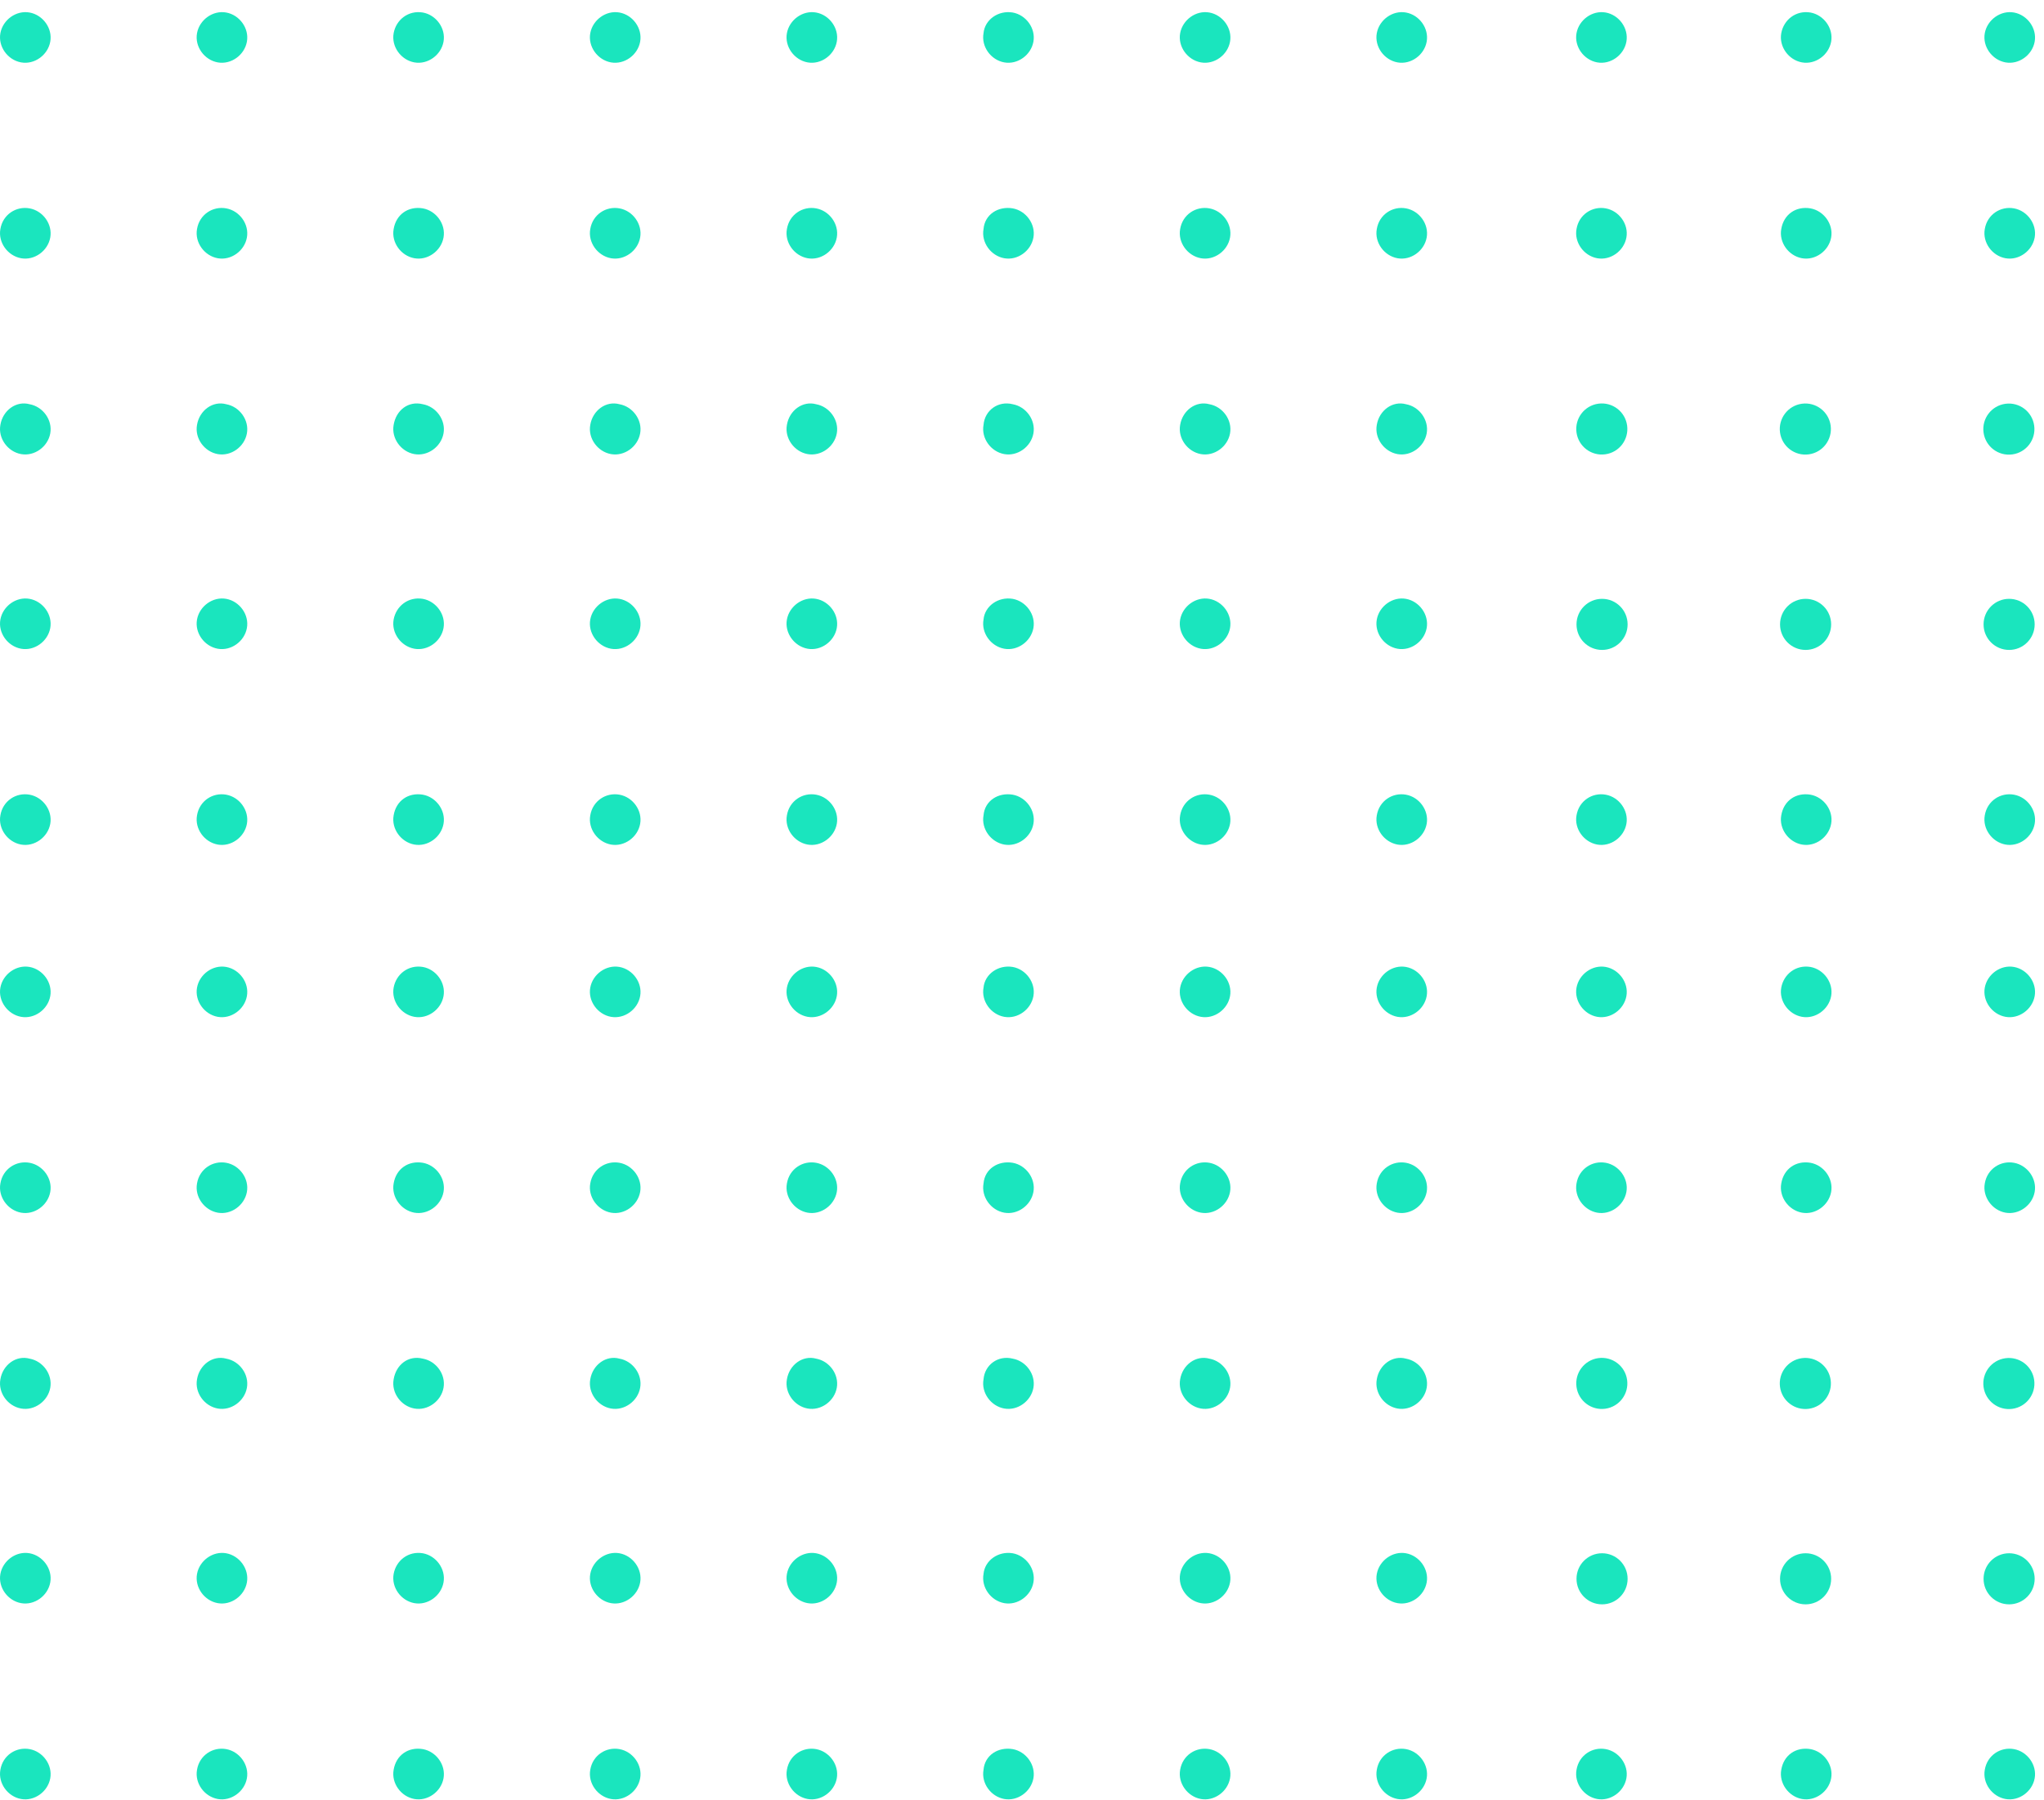 <svg width="168" height="148" viewBox="0 0 168 148" fill="none" xmlns="http://www.w3.org/2000/svg">
<path d="M2.431 65.329C3.531 65.529 4.331 66.629 4.131 67.729C3.931 68.829 2.831 69.629 1.731 69.429C0.631 69.229 -0.169 68.129 0.031 67.029C0.231 65.829 1.331 65.129 2.431 65.329Z" fill="#1AE5BE"/>
<path d="M2.431 49.23C3.531 49.43 4.331 50.53 4.131 51.63C3.931 52.73 2.831 53.53 1.731 53.33C0.631 53.13 -0.169 52.03 0.031 50.93C0.231 49.83 1.331 49.03 2.431 49.23Z" fill="#1AE5BE"/>
<path d="M2.431 33.23C3.531 33.43 4.331 34.53 4.131 35.63C3.931 36.73 2.831 37.53 1.731 37.33C0.631 37.13 -0.169 36.03 0.031 34.93C0.231 33.73 1.331 32.93 2.431 33.23Z" fill="#1AE5BE"/>
<path d="M2.431 17.129C3.531 17.329 4.331 18.429 4.131 19.529C3.931 20.629 2.831 21.429 1.731 21.229C0.631 21.029 -0.169 19.929 0.031 18.829C0.231 17.629 1.331 16.929 2.431 17.129Z" fill="#1AE5BE"/>
<path d="M2.431 1.029C3.531 1.229 4.331 2.329 4.131 3.429C3.931 4.529 2.831 5.329 1.731 5.129C0.631 4.929 -0.169 3.829 0.031 2.729C0.231 1.629 1.331 0.829 2.431 1.029Z" fill="#1AE5BE"/>
<path d="M18.593 65.329C19.693 65.529 20.493 66.629 20.293 67.729C20.093 68.829 18.993 69.629 17.893 69.429C16.793 69.229 15.993 68.129 16.193 67.029C16.393 65.829 17.493 65.129 18.593 65.329Z" fill="#1AE5BE"/>
<path d="M18.593 49.23C19.693 49.43 20.493 50.53 20.293 51.63C20.093 52.73 18.993 53.53 17.893 53.33C16.793 53.13 15.993 52.03 16.193 50.93C16.393 49.83 17.493 49.03 18.593 49.23Z" fill="#1AE5BE"/>
<path d="M18.593 33.23C19.693 33.43 20.493 34.53 20.293 35.63C20.093 36.73 18.993 37.53 17.893 37.33C16.793 37.13 15.993 36.03 16.193 34.93C16.393 33.73 17.493 32.93 18.593 33.23Z" fill="#1AE5BE"/>
<path d="M18.593 17.129C19.693 17.329 20.493 18.429 20.293 19.529C20.093 20.629 18.993 21.429 17.893 21.229C16.793 21.029 15.993 19.929 16.193 18.829C16.393 17.629 17.493 16.929 18.593 17.129Z" fill="#1AE5BE"/>
<path d="M18.593 1.029C19.693 1.229 20.493 2.329 20.293 3.429C20.093 4.529 18.993 5.329 17.893 5.129C16.793 4.929 15.993 3.829 16.193 2.729C16.393 1.629 17.493 0.829 18.593 1.029Z" fill="#1AE5BE"/>
<path d="M34.754 65.329C35.854 65.529 36.654 66.629 36.454 67.729C36.254 68.829 35.154 69.629 34.054 69.429C32.954 69.229 32.154 68.129 32.354 67.029C32.554 65.829 33.554 65.129 34.754 65.329Z" fill="#1AE5BE"/>
<path d="M34.754 49.23C35.854 49.43 36.654 50.53 36.454 51.63C36.254 52.73 35.154 53.53 34.054 53.33C32.954 53.13 32.154 52.03 32.354 50.93C32.554 49.83 33.554 49.03 34.754 49.23Z" fill="#1AE5BE"/>
<path d="M34.754 33.23C35.854 33.43 36.654 34.53 36.454 35.63C36.254 36.73 35.154 37.53 34.054 37.33C32.954 37.13 32.154 36.03 32.354 34.93C32.554 33.73 33.554 32.93 34.754 33.23Z" fill="#1AE5BE"/>
<path d="M34.754 17.129C35.854 17.329 36.654 18.429 36.454 19.529C36.254 20.629 35.154 21.429 34.054 21.229C32.954 21.029 32.154 19.929 32.354 18.829C32.554 17.629 33.554 16.929 34.754 17.129Z" fill="#1AE5BE"/>
<path d="M34.754 1.029C35.854 1.229 36.654 2.329 36.454 3.429C36.254 4.529 35.154 5.329 34.054 5.129C32.954 4.929 32.154 3.829 32.354 2.729C32.554 1.629 33.554 0.829 34.754 1.029Z" fill="#1AE5BE"/>
<path d="M50.915 65.329C52.015 65.529 52.815 66.629 52.615 67.729C52.415 68.829 51.315 69.629 50.215 69.429C49.115 69.229 48.315 68.129 48.515 67.029C48.715 65.829 49.815 65.129 50.915 65.329Z" fill="#1AE5BE"/>
<path d="M50.915 49.23C52.015 49.43 52.815 50.53 52.615 51.63C52.415 52.73 51.315 53.53 50.215 53.33C49.115 53.13 48.315 52.03 48.515 50.93C48.715 49.83 49.815 49.03 50.915 49.23Z" fill="#1AE5BE"/>
<path d="M50.915 33.23C52.015 33.43 52.815 34.53 52.615 35.63C52.415 36.73 51.315 37.53 50.215 37.33C49.115 37.13 48.315 36.03 48.515 34.93C48.715 33.73 49.815 32.93 50.915 33.23Z" fill="#1AE5BE"/>
<path d="M50.915 17.129C52.015 17.329 52.815 18.429 52.615 19.529C52.415 20.629 51.315 21.429 50.215 21.229C49.115 21.029 48.315 19.929 48.515 18.829C48.715 17.629 49.815 16.929 50.915 17.129Z" fill="#1AE5BE"/>
<path d="M50.915 1.029C52.015 1.229 52.815 2.329 52.615 3.429C52.415 4.529 51.315 5.329 50.215 5.129C49.115 4.929 48.315 3.829 48.515 2.729C48.715 1.629 49.815 0.829 50.915 1.029Z" fill="#1AE5BE"/>
<path d="M67.077 65.329C68.177 65.529 68.977 66.629 68.777 67.729C68.577 68.829 67.477 69.629 66.377 69.429C65.277 69.229 64.477 68.129 64.677 67.029C64.877 65.829 65.977 65.129 67.077 65.329Z" fill="#1AE5BE"/>
<path d="M67.077 49.23C68.177 49.43 68.977 50.53 68.777 51.63C68.577 52.73 67.477 53.53 66.377 53.33C65.277 53.13 64.477 52.03 64.677 50.93C64.877 49.83 65.977 49.03 67.077 49.23Z" fill="#1AE5BE"/>
<path d="M67.077 33.23C68.177 33.43 68.977 34.53 68.777 35.63C68.577 36.73 67.477 37.53 66.377 37.33C65.277 37.13 64.477 36.03 64.677 34.93C64.877 33.73 65.977 32.93 67.077 33.23Z" fill="#1AE5BE"/>
<path d="M67.077 17.129C68.177 17.329 68.977 18.429 68.777 19.529C68.577 20.629 67.477 21.429 66.377 21.229C65.277 21.029 64.477 19.929 64.677 18.829C64.877 17.629 65.977 16.929 67.077 17.129Z" fill="#1AE5BE"/>
<path d="M67.077 1.029C68.177 1.229 68.977 2.329 68.777 3.429C68.577 4.529 67.477 5.329 66.377 5.129C65.277 4.929 64.477 3.829 64.677 2.729C64.877 1.629 65.977 0.829 67.077 1.029Z" fill="#1AE5BE"/>
<path d="M83.238 65.329C84.338 65.529 85.138 66.629 84.938 67.729C84.738 68.829 83.638 69.629 82.538 69.429C81.438 69.229 80.638 68.129 80.838 67.029C80.938 65.829 82.038 65.129 83.238 65.329Z" fill="#1AE5BE"/>
<path d="M83.238 49.23C84.338 49.43 85.138 50.53 84.938 51.63C84.738 52.73 83.638 53.53 82.538 53.33C81.438 53.13 80.638 52.03 80.838 50.93C80.938 49.83 82.038 49.03 83.238 49.23Z" fill="#1AE5BE"/>
<path d="M83.238 33.23C84.338 33.43 85.138 34.53 84.938 35.63C84.738 36.73 83.638 37.53 82.538 37.33C81.438 37.13 80.638 36.03 80.838 34.93C80.938 33.73 82.038 32.93 83.238 33.23Z" fill="#1AE5BE"/>
<path d="M83.238 17.129C84.338 17.329 85.138 18.429 84.938 19.529C84.738 20.629 83.638 21.429 82.538 21.229C81.438 21.029 80.638 19.929 80.838 18.829C80.938 17.629 82.038 16.929 83.238 17.129Z" fill="#1AE5BE"/>
<path d="M83.238 1.029C84.338 1.229 85.138 2.329 84.938 3.429C84.738 4.529 83.638 5.329 82.538 5.129C81.438 4.929 80.638 3.829 80.838 2.729C80.938 1.629 82.038 0.829 83.238 1.029Z" fill="#1AE5BE"/>
<path d="M99.4 65.329C100.5 65.529 101.299 66.629 101.099 67.729C100.899 68.829 99.799 69.629 98.7 69.429C97.6 69.229 96.799 68.129 96.999 67.029C97.2 65.829 98.299 65.129 99.4 65.329Z" fill="#1AE5BE"/>
<path d="M99.4 49.23C100.5 49.43 101.299 50.53 101.099 51.63C100.899 52.73 99.799 53.53 98.7 53.33C97.6 53.13 96.799 52.03 96.999 50.93C97.2 49.83 98.299 49.03 99.4 49.23Z" fill="#1AE5BE"/>
<path d="M99.4 33.23C100.5 33.43 101.299 34.53 101.099 35.63C100.899 36.73 99.799 37.53 98.7 37.33C97.6 37.13 96.799 36.03 96.999 34.93C97.2 33.73 98.299 32.93 99.4 33.23Z" fill="#1AE5BE"/>
<path d="M99.4 17.129C100.5 17.329 101.299 18.429 101.099 19.529C100.899 20.629 99.799 21.429 98.7 21.229C97.6 21.029 96.799 19.929 96.999 18.829C97.2 17.629 98.299 16.929 99.4 17.129Z" fill="#1AE5BE"/>
<path d="M99.4 1.029C100.5 1.229 101.299 2.329 101.099 3.429C100.899 4.529 99.799 5.329 98.7 5.129C97.6 4.929 96.799 3.829 96.999 2.729C97.2 1.629 98.299 0.829 99.4 1.029Z" fill="#1AE5BE"/>
<path d="M115.561 65.329C116.661 65.529 117.461 66.629 117.261 67.729C117.061 68.829 115.961 69.629 114.861 69.429C113.761 69.229 112.961 68.129 113.161 67.029C113.361 65.829 114.461 65.129 115.561 65.329Z" fill="#1AE5BE"/>
<path d="M115.561 49.23C116.661 49.43 117.461 50.53 117.261 51.63C117.061 52.73 115.961 53.53 114.861 53.33C113.761 53.13 112.961 52.03 113.161 50.93C113.361 49.83 114.461 49.03 115.561 49.23Z" fill="#1AE5BE"/>
<path d="M115.561 33.23C116.661 33.43 117.461 34.53 117.261 35.63C117.061 36.73 115.961 37.53 114.861 37.33C113.761 37.13 112.961 36.03 113.161 34.93C113.361 33.73 114.461 32.93 115.561 33.23Z" fill="#1AE5BE"/>
<path d="M115.561 17.129C116.661 17.329 117.461 18.429 117.261 19.529C117.061 20.629 115.961 21.429 114.861 21.229C113.761 21.029 112.961 19.929 113.161 18.829C113.361 17.629 114.461 16.929 115.561 17.129Z" fill="#1AE5BE"/>
<path d="M115.561 1.029C116.661 1.229 117.461 2.329 117.261 3.429C117.061 4.529 115.961 5.329 114.861 5.129C113.761 4.929 112.961 3.829 113.161 2.729C113.361 1.629 114.461 0.829 115.561 1.029Z" fill="#1AE5BE"/>
<path d="M131.976 65.329C133.076 65.529 133.876 66.629 133.676 67.729C133.476 68.829 132.376 69.629 131.276 69.429C130.176 69.229 129.376 68.129 129.576 67.029C129.776 65.829 130.876 65.129 131.976 65.329Z" fill="#1AE5BE"/>
<path d="M133.776 51.329C133.776 50.169 132.836 49.229 131.676 49.229C130.516 49.229 129.576 50.169 129.576 51.329C129.576 52.489 130.516 53.429 131.676 53.429C132.836 53.429 133.776 52.489 133.776 51.329Z" fill="#1AE5BE"/>
<path d="M133.736 34.983C133.58 33.834 132.521 33.029 131.372 33.186C130.223 33.343 129.418 34.401 129.575 35.55C129.731 36.699 130.79 37.504 131.939 37.347C133.088 37.191 133.893 36.132 133.736 34.983Z" fill="#1AE5BE"/>
<path d="M131.976 17.129C133.076 17.329 133.876 18.429 133.676 19.529C133.476 20.629 132.376 21.429 131.276 21.229C130.176 21.029 129.376 19.929 129.576 18.829C129.776 17.629 130.876 16.929 131.976 17.129Z" fill="#1AE5BE"/>
<path d="M131.976 1.029C133.076 1.229 133.876 2.329 133.676 3.429C133.476 4.529 132.376 5.329 131.276 5.129C130.176 4.929 129.376 3.829 129.576 2.729C129.776 1.629 130.876 0.829 131.976 1.029Z" fill="#1AE5BE"/>
<path d="M148.805 65.329C149.905 65.529 150.705 66.629 150.505 67.729C150.305 68.829 149.205 69.629 148.105 69.429C147.005 69.229 146.205 68.129 146.405 67.029C146.605 65.829 147.605 65.129 148.805 65.329Z" fill="#1AE5BE"/>
<path d="M150.505 51.329C150.505 50.169 149.564 49.229 148.405 49.229C147.245 49.229 146.305 50.169 146.305 51.329C146.305 52.489 147.245 53.429 148.405 53.429C149.564 53.429 150.505 52.489 150.505 51.329Z" fill="#1AE5BE"/>
<path d="M150.465 34.987C150.308 33.838 149.25 33.033 148.101 33.19C146.951 33.346 146.147 34.405 146.303 35.554C146.46 36.703 147.518 37.508 148.668 37.351C149.817 37.195 150.621 36.136 150.465 34.987Z" fill="#1AE5BE"/>
<path d="M148.805 17.129C149.905 17.329 150.705 18.429 150.505 19.529C150.305 20.629 149.205 21.429 148.105 21.229C147.005 21.029 146.205 19.929 146.405 18.829C146.605 17.629 147.605 16.929 148.805 17.129Z" fill="#1AE5BE"/>
<path d="M148.805 1.029C149.905 1.229 150.705 2.329 150.505 3.429C150.305 4.529 149.205 5.329 148.105 5.129C147.005 4.929 146.205 3.829 146.405 2.729C146.605 1.629 147.605 0.829 148.805 1.029Z" fill="#1AE5BE"/>
<path d="M165.533 65.329C166.633 65.529 167.433 66.629 167.233 67.729C167.033 68.829 165.933 69.629 164.833 69.429C163.733 69.229 162.933 68.129 163.133 67.029C163.333 65.829 164.433 65.129 165.533 65.329Z" fill="#1AE5BE"/>
<path d="M167.233 51.329C167.233 50.169 166.293 49.229 165.133 49.229C163.973 49.229 163.033 50.169 163.033 51.329C163.033 52.489 163.973 53.429 165.133 53.429C166.293 53.429 167.233 52.489 167.233 51.329Z" fill="#1AE5BE"/>
<path d="M167.193 34.992C167.037 33.843 165.978 33.038 164.829 33.195C163.68 33.351 162.875 34.41 163.032 35.559C163.189 36.708 164.247 37.513 165.396 37.356C166.545 37.2 167.35 36.141 167.193 34.992Z" fill="#1AE5BE"/>
<path d="M165.533 17.129C166.633 17.329 167.433 18.429 167.233 19.529C167.033 20.629 165.933 21.429 164.833 21.229C163.733 21.029 162.933 19.929 163.133 18.829C163.333 17.629 164.433 16.929 165.533 17.129Z" fill="#1AE5BE"/>
<path d="M165.533 1.029C166.633 1.229 167.433 2.329 167.233 3.429C167.033 4.529 165.933 5.329 164.833 5.129C163.733 4.929 162.933 3.829 163.133 2.729C163.333 1.629 164.433 0.829 165.533 1.029Z" fill="#1AE5BE"/>
<path d="M2.431 143.791C3.531 143.991 4.331 145.091 4.131 146.191C3.931 147.291 2.831 148.091 1.731 147.891C0.631 147.691 -0.169 146.591 0.031 145.491C0.231 144.291 1.331 143.591 2.431 143.791Z" fill="#1AE5BE"/>
<path d="M2.431 127.691C3.531 127.891 4.331 128.991 4.131 130.091C3.931 131.191 2.831 131.991 1.731 131.791C0.631 131.591 -0.169 130.491 0.031 129.391C0.231 128.291 1.331 127.491 2.431 127.691Z" fill="#1AE5BE"/>
<path d="M2.431 111.691C3.531 111.891 4.331 112.991 4.131 114.091C3.931 115.191 2.831 115.991 1.731 115.791C0.631 115.591 -0.169 114.491 0.031 113.391C0.231 112.191 1.331 111.391 2.431 111.691Z" fill="#1AE5BE"/>
<path d="M2.431 95.59C3.531 95.79 4.331 96.89 4.131 97.99C3.931 99.09 2.831 99.891 1.731 99.691C0.631 99.49 -0.169 98.39 0.031 97.29C0.231 96.09 1.331 95.39 2.431 95.59Z" fill="#1AE5BE"/>
<path d="M2.431 79.491C3.531 79.691 4.331 80.791 4.131 81.891C3.931 82.991 2.831 83.791 1.731 83.591C0.631 83.391 -0.169 82.291 0.031 81.191C0.231 80.091 1.331 79.291 2.431 79.491Z" fill="#1AE5BE"/>
<path d="M18.593 143.791C19.693 143.991 20.493 145.091 20.293 146.191C20.093 147.291 18.993 148.091 17.893 147.891C16.793 147.691 15.993 146.591 16.193 145.491C16.393 144.291 17.493 143.591 18.593 143.791Z" fill="#1AE5BE"/>
<path d="M18.593 127.691C19.693 127.891 20.493 128.991 20.293 130.091C20.093 131.191 18.993 131.991 17.893 131.791C16.793 131.591 15.993 130.491 16.193 129.391C16.393 128.291 17.493 127.491 18.593 127.691Z" fill="#1AE5BE"/>
<path d="M18.593 111.691C19.693 111.891 20.493 112.991 20.293 114.091C20.093 115.191 18.993 115.991 17.893 115.791C16.793 115.591 15.993 114.491 16.193 113.391C16.393 112.191 17.493 111.391 18.593 111.691Z" fill="#1AE5BE"/>
<path d="M18.593 95.59C19.693 95.79 20.493 96.89 20.293 97.99C20.093 99.09 18.993 99.891 17.893 99.691C16.793 99.49 15.993 98.39 16.193 97.29C16.393 96.09 17.493 95.39 18.593 95.59Z" fill="#1AE5BE"/>
<path d="M18.593 79.491C19.693 79.691 20.493 80.791 20.293 81.891C20.093 82.991 18.993 83.791 17.893 83.591C16.793 83.391 15.993 82.291 16.193 81.191C16.393 80.091 17.493 79.291 18.593 79.491Z" fill="#1AE5BE"/>
<path d="M34.754 143.791C35.854 143.991 36.654 145.091 36.454 146.191C36.254 147.291 35.154 148.091 34.054 147.891C32.954 147.691 32.154 146.591 32.354 145.491C32.554 144.291 33.554 143.591 34.754 143.791Z" fill="#1AE5BE"/>
<path d="M34.754 127.691C35.854 127.891 36.654 128.991 36.454 130.091C36.254 131.191 35.154 131.991 34.054 131.791C32.954 131.591 32.154 130.491 32.354 129.391C32.554 128.291 33.554 127.491 34.754 127.691Z" fill="#1AE5BE"/>
<path d="M34.754 111.691C35.854 111.891 36.654 112.991 36.454 114.091C36.254 115.191 35.154 115.991 34.054 115.791C32.954 115.591 32.154 114.491 32.354 113.391C32.554 112.191 33.554 111.391 34.754 111.691Z" fill="#1AE5BE"/>
<path d="M34.754 95.59C35.854 95.79 36.654 96.89 36.454 97.99C36.254 99.09 35.154 99.891 34.054 99.691C32.954 99.49 32.154 98.39 32.354 97.29C32.554 96.09 33.554 95.39 34.754 95.59Z" fill="#1AE5BE"/>
<path d="M34.754 79.491C35.854 79.691 36.654 80.791 36.454 81.891C36.254 82.991 35.154 83.791 34.054 83.591C32.954 83.391 32.154 82.291 32.354 81.191C32.554 80.091 33.554 79.291 34.754 79.491Z" fill="#1AE5BE"/>
<path d="M50.915 143.791C52.015 143.991 52.815 145.091 52.615 146.191C52.415 147.291 51.315 148.091 50.215 147.891C49.115 147.691 48.315 146.591 48.515 145.491C48.715 144.291 49.815 143.591 50.915 143.791Z" fill="#1AE5BE"/>
<path d="M50.915 127.691C52.015 127.891 52.815 128.991 52.615 130.091C52.415 131.191 51.315 131.991 50.215 131.791C49.115 131.591 48.315 130.491 48.515 129.391C48.715 128.291 49.815 127.491 50.915 127.691Z" fill="#1AE5BE"/>
<path d="M50.915 111.691C52.015 111.891 52.815 112.991 52.615 114.091C52.415 115.191 51.315 115.991 50.215 115.791C49.115 115.591 48.315 114.491 48.515 113.391C48.715 112.191 49.815 111.391 50.915 111.691Z" fill="#1AE5BE"/>
<path d="M50.915 95.59C52.015 95.79 52.815 96.89 52.615 97.99C52.415 99.09 51.315 99.891 50.215 99.691C49.115 99.49 48.315 98.39 48.515 97.29C48.715 96.09 49.815 95.39 50.915 95.59Z" fill="#1AE5BE"/>
<path d="M50.915 79.491C52.015 79.691 52.815 80.791 52.615 81.891C52.415 82.991 51.315 83.791 50.215 83.591C49.115 83.391 48.315 82.291 48.515 81.191C48.715 80.091 49.815 79.291 50.915 79.491Z" fill="#1AE5BE"/>
<path d="M67.077 143.791C68.177 143.991 68.977 145.091 68.777 146.191C68.577 147.291 67.477 148.091 66.377 147.891C65.277 147.691 64.477 146.591 64.677 145.491C64.877 144.291 65.977 143.591 67.077 143.791Z" fill="#1AE5BE"/>
<path d="M67.077 127.691C68.177 127.891 68.977 128.991 68.777 130.091C68.577 131.191 67.477 131.991 66.377 131.791C65.277 131.591 64.477 130.491 64.677 129.391C64.877 128.291 65.977 127.491 67.077 127.691Z" fill="#1AE5BE"/>
<path d="M67.077 111.691C68.177 111.891 68.977 112.991 68.777 114.091C68.577 115.191 67.477 115.991 66.377 115.791C65.277 115.591 64.477 114.491 64.677 113.391C64.877 112.191 65.977 111.391 67.077 111.691Z" fill="#1AE5BE"/>
<path d="M67.077 95.59C68.177 95.79 68.977 96.89 68.777 97.99C68.577 99.09 67.477 99.891 66.377 99.691C65.277 99.49 64.477 98.39 64.677 97.29C64.877 96.09 65.977 95.39 67.077 95.59Z" fill="#1AE5BE"/>
<path d="M67.077 79.491C68.177 79.691 68.977 80.791 68.777 81.891C68.577 82.991 67.477 83.791 66.377 83.591C65.277 83.391 64.477 82.291 64.677 81.191C64.877 80.091 65.977 79.291 67.077 79.491Z" fill="#1AE5BE"/>
<path d="M83.238 143.791C84.338 143.991 85.138 145.091 84.938 146.191C84.738 147.291 83.638 148.091 82.538 147.891C81.438 147.691 80.638 146.591 80.838 145.491C80.938 144.291 82.038 143.591 83.238 143.791Z" fill="#1AE5BE"/>
<path d="M83.238 127.691C84.338 127.891 85.138 128.991 84.938 130.091C84.738 131.191 83.638 131.991 82.538 131.791C81.438 131.591 80.638 130.491 80.838 129.391C80.938 128.291 82.038 127.491 83.238 127.691Z" fill="#1AE5BE"/>
<path d="M83.238 111.691C84.338 111.891 85.138 112.991 84.938 114.091C84.738 115.191 83.638 115.991 82.538 115.791C81.438 115.591 80.638 114.491 80.838 113.391C80.938 112.191 82.038 111.391 83.238 111.691Z" fill="#1AE5BE"/>
<path d="M83.238 95.59C84.338 95.79 85.138 96.89 84.938 97.99C84.738 99.09 83.638 99.891 82.538 99.691C81.438 99.49 80.638 98.39 80.838 97.29C80.938 96.09 82.038 95.39 83.238 95.59Z" fill="#1AE5BE"/>
<path d="M83.238 79.491C84.338 79.691 85.138 80.791 84.938 81.891C84.738 82.991 83.638 83.791 82.538 83.591C81.438 83.391 80.638 82.291 80.838 81.191C80.938 80.091 82.038 79.291 83.238 79.491Z" fill="#1AE5BE"/>
<path d="M99.4 143.791C100.5 143.991 101.299 145.091 101.099 146.191C100.899 147.291 99.799 148.091 98.7 147.891C97.6 147.691 96.799 146.591 96.999 145.491C97.2 144.291 98.299 143.591 99.4 143.791Z" fill="#1AE5BE"/>
<path d="M99.4 127.691C100.5 127.891 101.299 128.991 101.099 130.091C100.899 131.191 99.799 131.991 98.7 131.791C97.6 131.591 96.799 130.491 96.999 129.391C97.2 128.291 98.299 127.491 99.4 127.691Z" fill="#1AE5BE"/>
<path d="M99.4 111.691C100.5 111.891 101.299 112.991 101.099 114.091C100.899 115.191 99.799 115.991 98.7 115.791C97.6 115.591 96.799 114.491 96.999 113.391C97.2 112.191 98.299 111.391 99.4 111.691Z" fill="#1AE5BE"/>
<path d="M99.4 95.59C100.5 95.79 101.299 96.89 101.099 97.99C100.899 99.09 99.799 99.891 98.7 99.691C97.6 99.49 96.799 98.39 96.999 97.29C97.2 96.09 98.299 95.39 99.4 95.59Z" fill="#1AE5BE"/>
<path d="M99.4 79.491C100.5 79.691 101.299 80.791 101.099 81.891C100.899 82.991 99.799 83.791 98.7 83.591C97.6 83.391 96.799 82.291 96.999 81.191C97.2 80.091 98.299 79.291 99.4 79.491Z" fill="#1AE5BE"/>
<path d="M115.561 143.791C116.661 143.991 117.461 145.091 117.261 146.191C117.061 147.291 115.961 148.091 114.861 147.891C113.761 147.691 112.961 146.591 113.161 145.491C113.361 144.291 114.461 143.591 115.561 143.791Z" fill="#1AE5BE"/>
<path d="M115.561 127.691C116.661 127.891 117.461 128.991 117.261 130.091C117.061 131.191 115.961 131.991 114.861 131.791C113.761 131.591 112.961 130.491 113.161 129.391C113.361 128.291 114.461 127.491 115.561 127.691Z" fill="#1AE5BE"/>
<path d="M115.561 111.691C116.661 111.891 117.461 112.991 117.261 114.091C117.061 115.191 115.961 115.991 114.861 115.791C113.761 115.591 112.961 114.491 113.161 113.391C113.361 112.191 114.461 111.391 115.561 111.691Z" fill="#1AE5BE"/>
<path d="M115.561 95.59C116.661 95.79 117.461 96.89 117.261 97.99C117.061 99.09 115.961 99.891 114.861 99.691C113.761 99.49 112.961 98.39 113.161 97.29C113.361 96.09 114.461 95.39 115.561 95.59Z" fill="#1AE5BE"/>
<path d="M115.561 79.491C116.661 79.691 117.461 80.791 117.261 81.891C117.061 82.991 115.961 83.791 114.861 83.591C113.761 83.391 112.961 82.291 113.161 81.191C113.361 80.091 114.461 79.291 115.561 79.491Z" fill="#1AE5BE"/>
<path d="M131.976 143.791C133.076 143.991 133.876 145.091 133.676 146.191C133.476 147.291 132.376 148.091 131.276 147.891C130.176 147.691 129.376 146.591 129.576 145.491C129.776 144.291 130.876 143.591 131.976 143.791Z" fill="#1AE5BE"/>
<path d="M133.776 129.79C133.776 128.63 132.836 127.69 131.676 127.69C130.516 127.69 129.576 128.63 129.576 129.79C129.576 130.95 130.516 131.89 131.676 131.89C132.836 131.89 133.776 130.95 133.776 129.79Z" fill="#1AE5BE"/>
<path d="M133.736 113.445C133.58 112.295 132.521 111.491 131.372 111.647C130.223 111.804 129.418 112.863 129.575 114.012C129.731 115.161 130.79 115.965 131.939 115.809C133.088 115.652 133.893 114.594 133.736 113.445Z" fill="#1AE5BE"/>
<path d="M131.976 95.59C133.076 95.79 133.876 96.89 133.676 97.99C133.476 99.09 132.376 99.891 131.276 99.691C130.176 99.49 129.376 98.39 129.576 97.29C129.776 96.09 130.876 95.39 131.976 95.59Z" fill="#1AE5BE"/>
<path d="M131.976 79.491C133.076 79.691 133.876 80.791 133.676 81.891C133.476 82.991 132.376 83.791 131.276 83.591C130.176 83.391 129.376 82.291 129.576 81.191C129.776 80.091 130.876 79.291 131.976 79.491Z" fill="#1AE5BE"/>
<path d="M148.805 143.791C149.905 143.991 150.705 145.091 150.505 146.191C150.305 147.291 149.205 148.091 148.105 147.891C147.005 147.691 146.205 146.591 146.405 145.491C146.605 144.291 147.605 143.591 148.805 143.791Z" fill="#1AE5BE"/>
<path d="M150.505 129.79C150.505 128.63 149.564 127.69 148.405 127.69C147.245 127.69 146.305 128.63 146.305 129.79C146.305 130.95 147.245 131.89 148.405 131.89C149.564 131.89 150.505 130.95 150.505 129.79Z" fill="#1AE5BE"/>
<path d="M150.465 113.449C150.308 112.299 149.25 111.495 148.101 111.651C146.951 111.808 146.147 112.866 146.303 114.016C146.46 115.165 147.518 115.969 148.668 115.813C149.817 115.656 150.621 114.598 150.465 113.449Z" fill="#1AE5BE"/>
<path d="M148.805 95.59C149.905 95.79 150.705 96.89 150.505 97.99C150.305 99.09 149.205 99.891 148.105 99.691C147.005 99.49 146.205 98.39 146.405 97.29C146.605 96.09 147.605 95.39 148.805 95.59Z" fill="#1AE5BE"/>
<path d="M148.805 79.491C149.905 79.691 150.705 80.791 150.505 81.891C150.305 82.991 149.205 83.791 148.105 83.591C147.005 83.391 146.205 82.291 146.405 81.191C146.605 80.091 147.605 79.291 148.805 79.491Z" fill="#1AE5BE"/>
<path d="M165.533 143.791C166.633 143.991 167.433 145.091 167.233 146.191C167.033 147.291 165.933 148.091 164.833 147.891C163.733 147.691 162.933 146.591 163.133 145.491C163.333 144.291 164.433 143.591 165.533 143.791Z" fill="#1AE5BE"/>
<path d="M167.233 129.79C167.233 128.63 166.293 127.69 165.133 127.69C163.973 127.69 163.033 128.63 163.033 129.79C163.033 130.95 163.973 131.89 165.133 131.89C166.293 131.89 167.233 130.95 167.233 129.79Z" fill="#1AE5BE"/>
<path d="M167.193 113.453C167.037 112.304 165.978 111.5 164.829 111.656C163.68 111.813 162.875 112.871 163.032 114.02C163.189 115.17 164.247 115.974 165.396 115.818C166.545 115.661 167.35 114.603 167.193 113.453Z" fill="#1AE5BE"/>
<path d="M165.533 95.59C166.633 95.79 167.433 96.89 167.233 97.99C167.033 99.09 165.933 99.891 164.833 99.691C163.733 99.49 162.933 98.39 163.133 97.29C163.333 96.09 164.433 95.39 165.533 95.59Z" fill="#1AE5BE"/>
<path d="M165.533 79.491C166.633 79.691 167.433 80.791 167.233 81.891C167.033 82.991 165.933 83.791 164.833 83.591C163.733 83.391 162.933 82.291 163.133 81.191C163.333 80.091 164.433 79.291 165.533 79.491Z" fill="#1AE5BE"/>
</svg>
